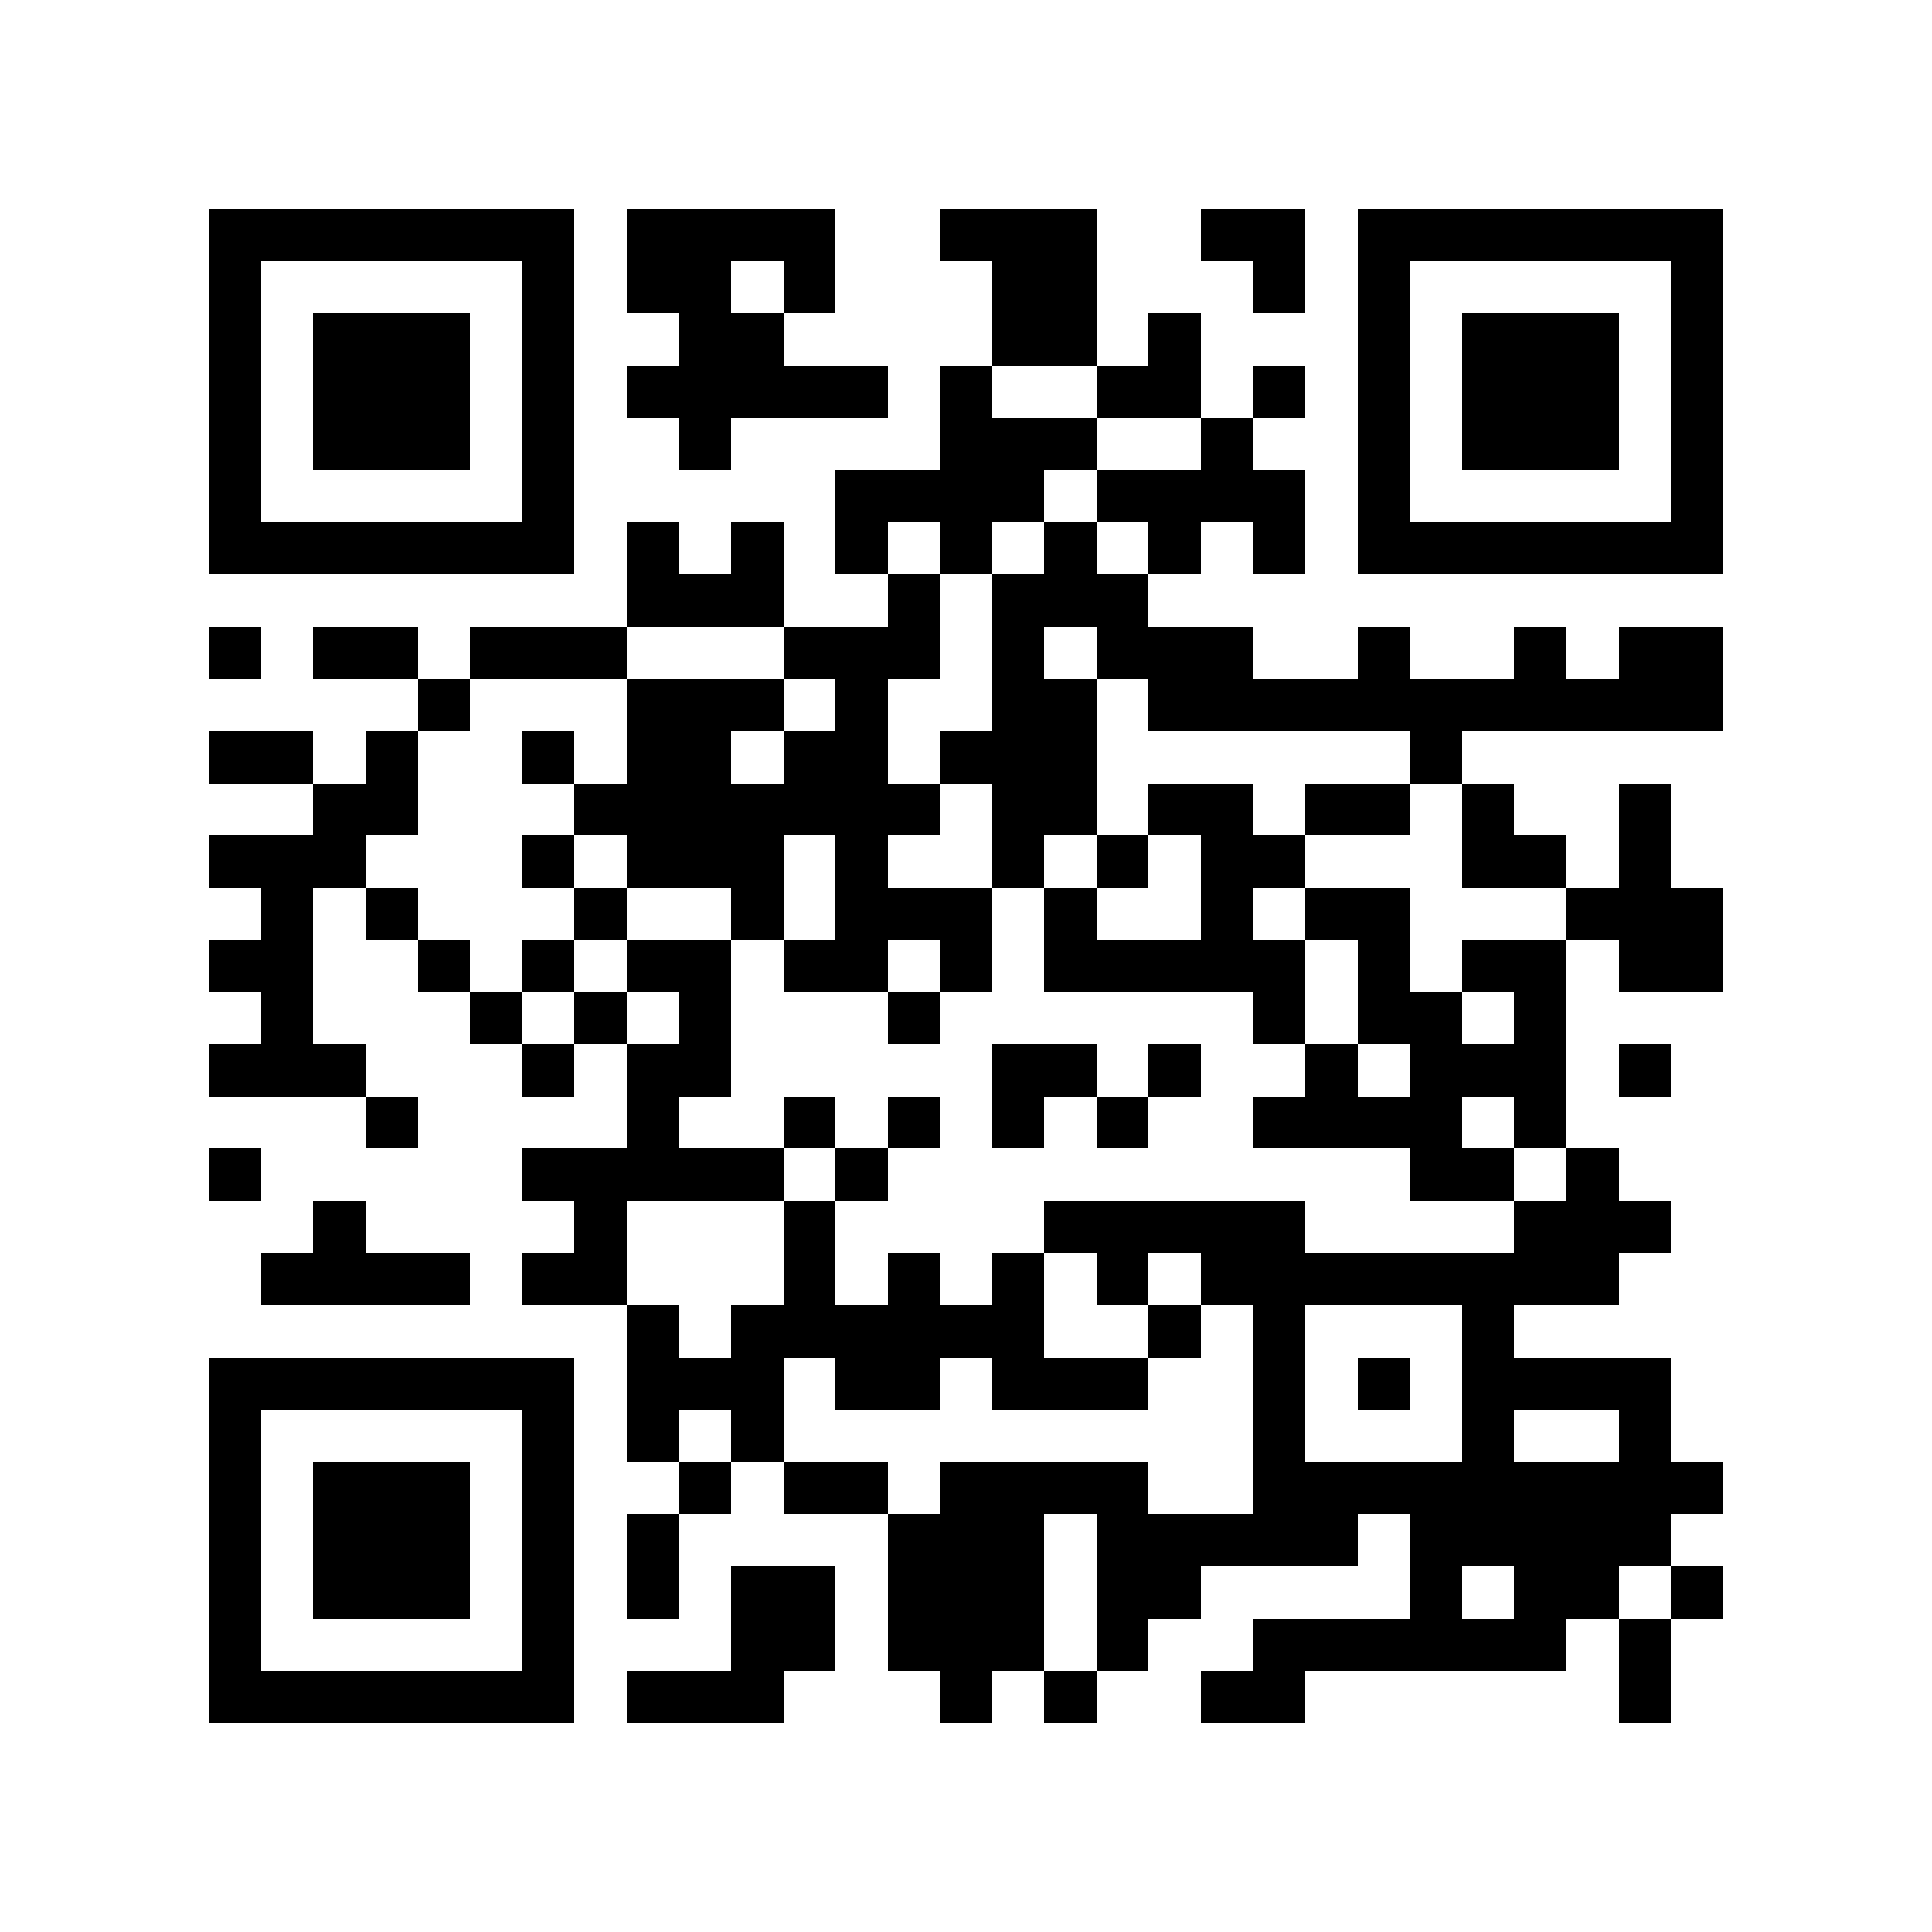 <?xml version="1.0" encoding="utf-8"?><!DOCTYPE svg PUBLIC "-//W3C//DTD SVG 1.1//EN" "http://www.w3.org/Graphics/SVG/1.1/DTD/svg11.dtd"><svg xmlns="http://www.w3.org/2000/svg" viewBox="0 0 37 37" shape-rendering="crispEdges"><path fill="#ffffff" d="M0 0h37v37H0z"/><path stroke="#000000" d="M4 4.5h7m1 0h4m2 0h3m2 0h2m1 0h7M4 5.5h1m5 0h1m1 0h2m1 0h1m3 0h2m3 0h1m1 0h1m5 0h1M4 6.5h1m1 0h3m1 0h1m2 0h2m4 0h2m1 0h1m3 0h1m1 0h3m1 0h1M4 7.5h1m1 0h3m1 0h1m1 0h5m1 0h1m2 0h2m1 0h1m1 0h1m1 0h3m1 0h1M4 8.5h1m1 0h3m1 0h1m2 0h1m4 0h3m2 0h1m2 0h1m1 0h3m1 0h1M4 9.5h1m5 0h1m5 0h4m1 0h4m1 0h1m5 0h1M4 10.5h7m1 0h1m1 0h1m1 0h1m1 0h1m1 0h1m1 0h1m1 0h1m1 0h7M12 11.5h3m2 0h1m1 0h3M4 12.5h1m1 0h2m1 0h3m3 0h3m1 0h1m1 0h3m2 0h1m2 0h1m1 0h2M8 13.5h1m3 0h3m1 0h1m2 0h2m1 0h11M4 14.5h2m1 0h1m2 0h1m1 0h2m1 0h2m1 0h3m6 0h1M6 15.5h2m3 0h7m1 0h2m1 0h2m1 0h2m1 0h1m2 0h1M4 16.5h3m3 0h1m1 0h3m1 0h1m2 0h1m1 0h1m1 0h2m3 0h2m1 0h1M5 17.5h1m1 0h1m3 0h1m2 0h1m1 0h3m1 0h1m2 0h1m1 0h2m3 0h3M4 18.5h2m2 0h1m1 0h1m1 0h2m1 0h2m1 0h1m1 0h5m1 0h1m1 0h2m1 0h2M5 19.5h1m3 0h1m1 0h1m1 0h1m3 0h1m6 0h1m1 0h2m1 0h1M4 20.5h3m3 0h1m1 0h2m5 0h2m1 0h1m2 0h1m1 0h3m1 0h1M7 21.5h1m4 0h1m2 0h1m1 0h1m1 0h1m1 0h1m2 0h4m1 0h1M4 22.5h1m5 0h5m1 0h1m10 0h2m1 0h1M6 23.5h1m4 0h1m3 0h1m4 0h5m4 0h3M5 24.5h4m1 0h2m3 0h1m1 0h1m1 0h1m1 0h1m1 0h8M12 25.5h1m1 0h6m2 0h1m1 0h1m3 0h1M4 26.5h7m1 0h3m1 0h2m1 0h3m2 0h1m1 0h1m1 0h4M4 27.5h1m5 0h1m1 0h1m1 0h1m9 0h1m3 0h1m2 0h1M4 28.5h1m1 0h3m1 0h1m2 0h1m1 0h2m1 0h4m2 0h9M4 29.5h1m1 0h3m1 0h1m1 0h1m4 0h3m1 0h5m1 0h5M4 30.5h1m1 0h3m1 0h1m1 0h1m1 0h2m1 0h3m1 0h2m4 0h1m1 0h2m1 0h1M4 31.5h1m5 0h1m3 0h2m1 0h3m1 0h1m2 0h6m1 0h1M4 32.5h7m1 0h3m3 0h1m1 0h1m2 0h2m6 0h1"/></svg>
